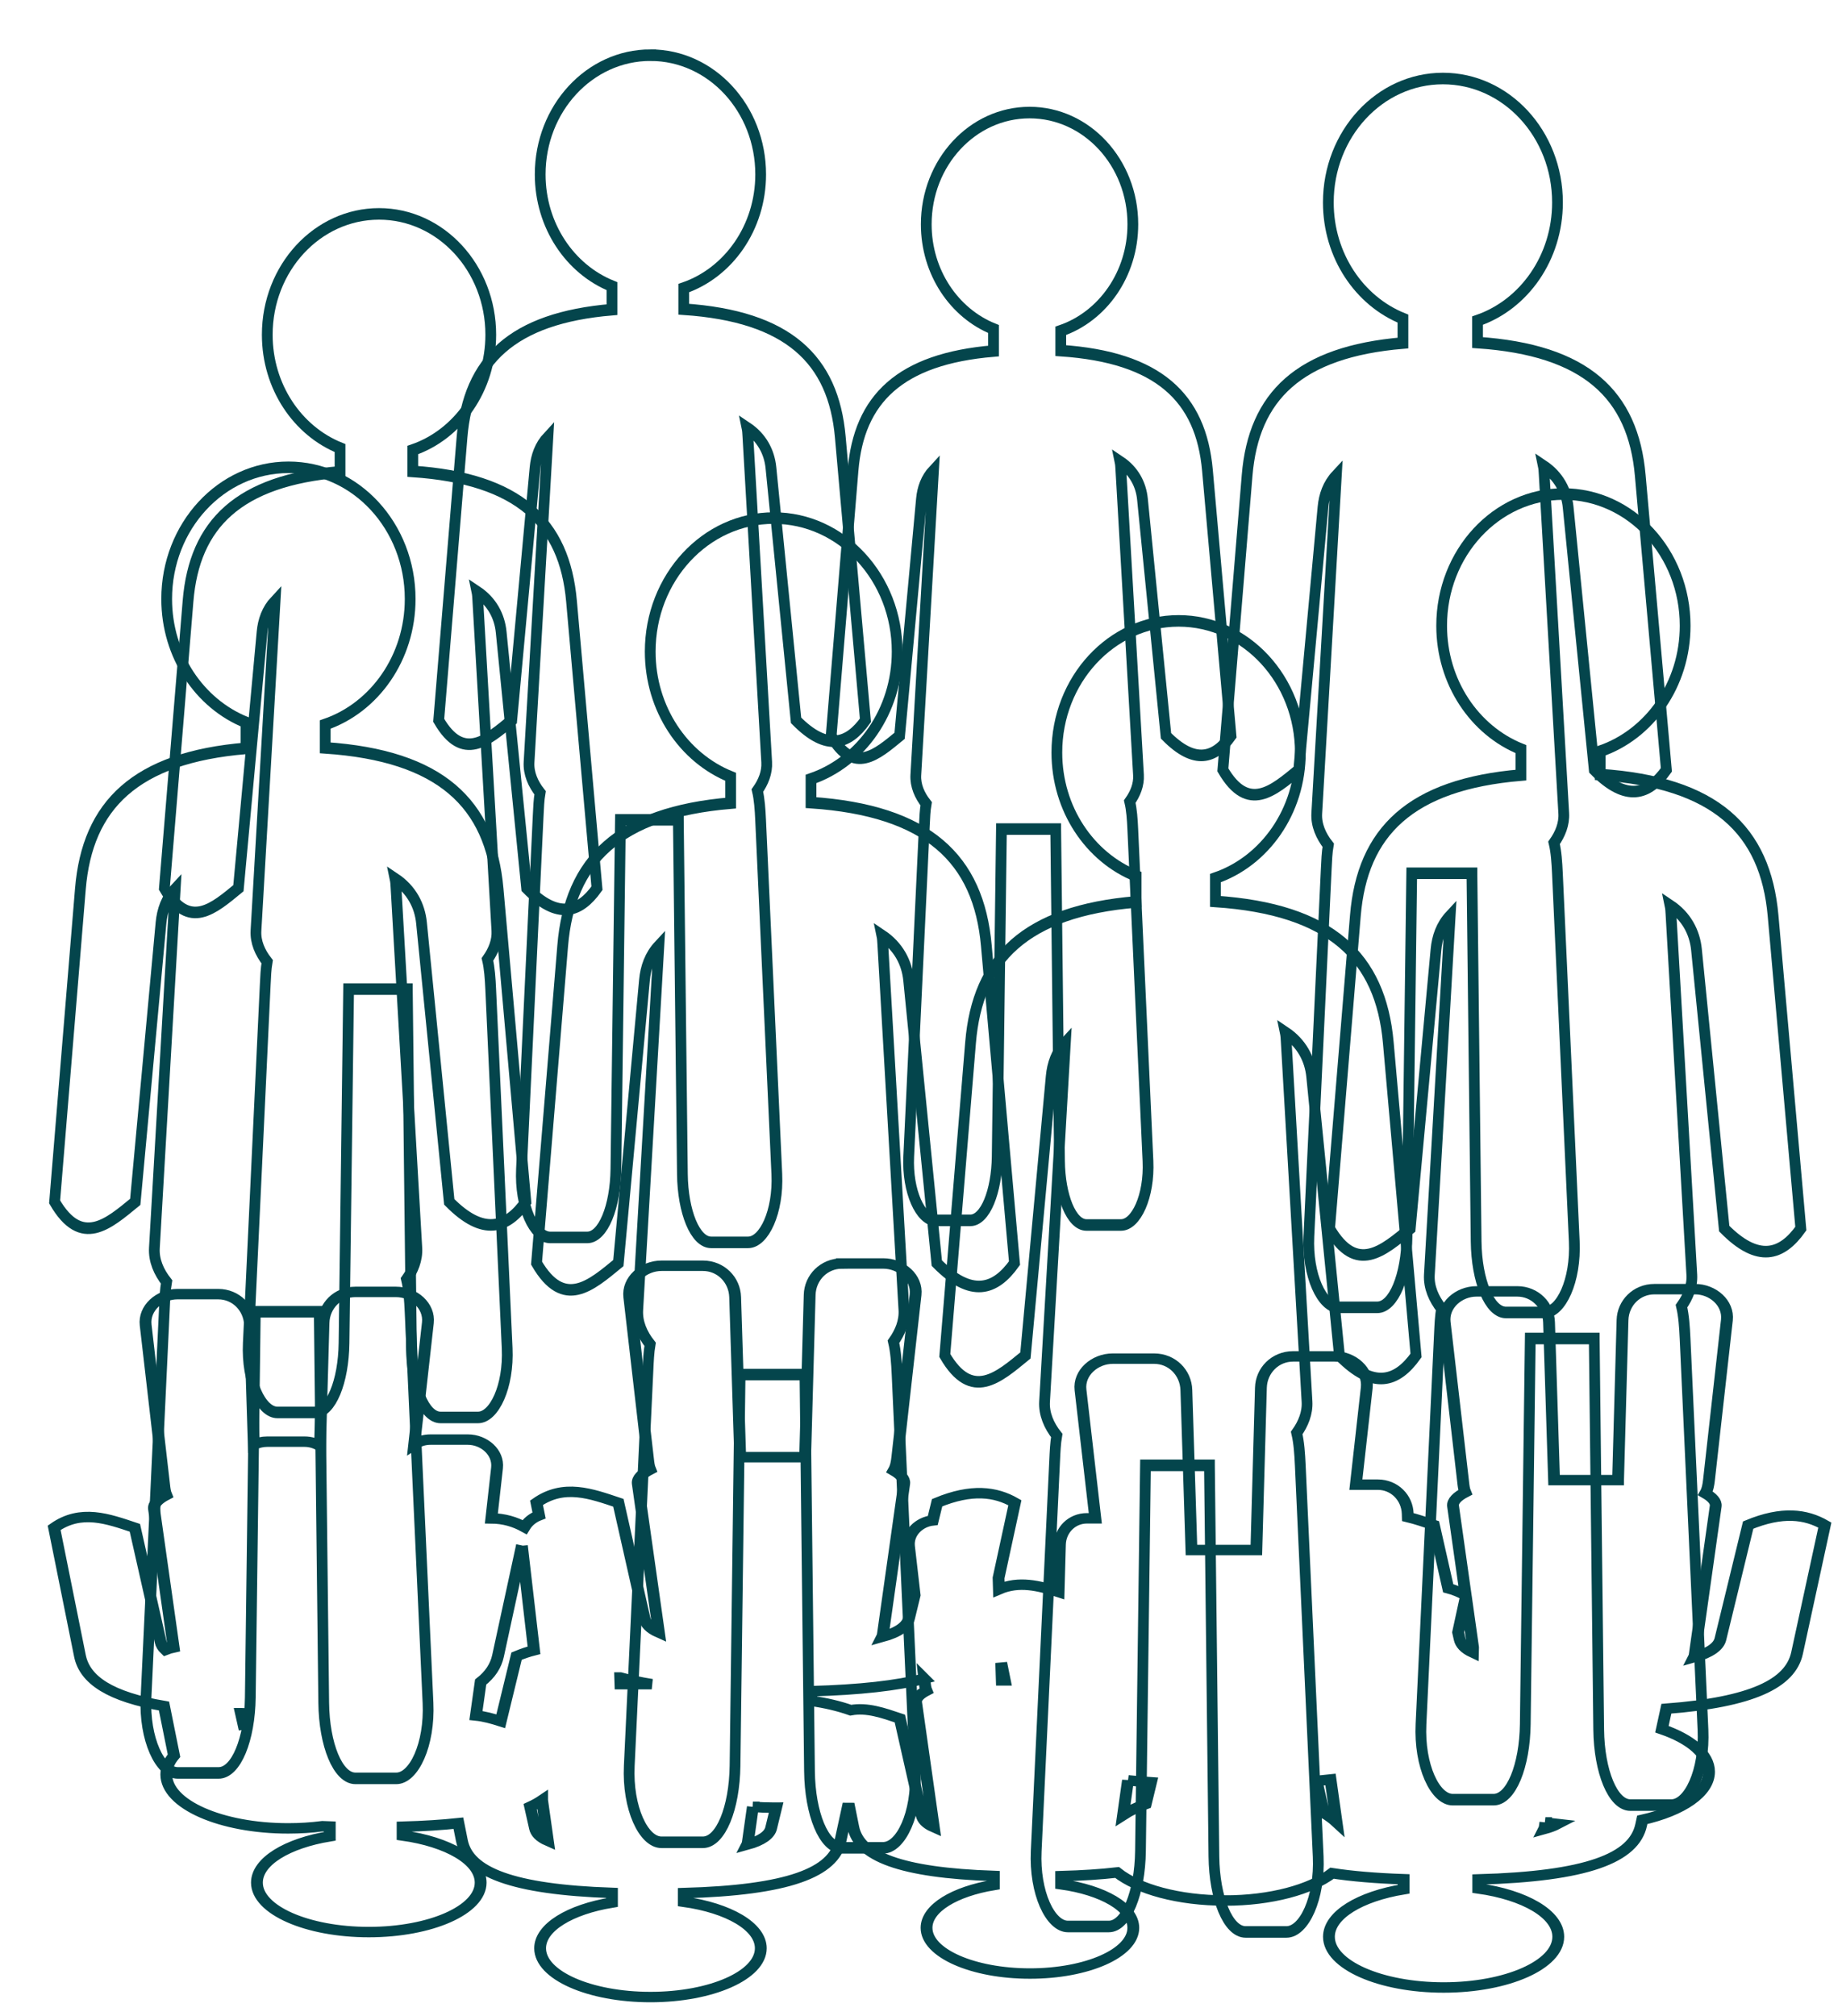 <?xml version="1.0" encoding="utf-8"?>
<svg viewBox="169.904 88.008 114.315 125.088" xmlns="http://www.w3.org/2000/svg">
  <defs>
    <filter id="a">
      <feGaussianBlur stdDeviation="12.372"/>
    </filter>
  </defs>
  <g transform="matrix(0.227, 0, 0, 0.244, 151.968, -25.474)" style="">
    <path d="m182.64 519.49c-16.874 0-30.558 13.763-30.558 30.741 0 13.206 8.278 24.464 19.895 28.816v6.061c-27.704 2.163-39.816 13.206-41.555 32.851l-6.466 73.033c6.746 10.808 13.492 5.143 20.237 0l6.466-65.131c0.291-2.931 1.316-5.67 3.559-7.91l-5.223 83.823c-0.181 2.908 1.121 5.622 3.057 7.912-0.336 1.806-0.421 3.788-0.526 5.864l-4.629 91.151c-0.495 9.745 3.55 17.617 7.963 17.617h10.243c4.413 0 7.827-7.858 7.963-17.617l1.255-90.052h16.053c0 4e-3 -6e-5 7e-3 0 0.01l1.121 91.316c0.12 9.758 3.55 17.617 7.963 17.617h10.243c4.413 0 8.443-7.872 7.963-17.617l-4.496-91.316c-0.136-2.752-0.325-5.332-0.896-7.563 1.644-2.161 2.751-4.661 2.586-7.323l-5.223-84.151c-0.044-0.71-0.081-1.406-0.233-2.085 4.071 2.53 6.192 6.237 6.629 10.323l6.963 65.131c8.539 8.064 14.464 6.233 19.227 0l-6.963-73.033c-1.912-20.058-14.467-31.149-43.389-32.969v-5.447c12.361-3.938 21.318-15.572 21.318-29.312 0-16.979-13.676-30.741-30.55-30.741z" style="fill: rgba(0, 133, 200, 0); stroke: rgb(4, 69, 76); stroke-width: 2.939px;"/>
    <path transform="matrix(.275 0 0 .226 249.72 614.24)" d="m216.22 761.93c-17.747 0-31.549 15.745-32.031 35.265l-4.5 182.66h-64.562l-5.031-180.15c-0.547-19.52-14.285-35.227-32.031-35.227h-41.188c-17.747 0-33.99 15.735-32 35.227l18.594 182.36c0.424 4.155 0.773 8.118 2.125 11.73-7.787 4.581-13.01 10.036-12.281 15.852l21 167.67c-9.019-4.482-13.142-9.951-14.312-15.815l-26-130.3c-27.125-10.288-54.25-21.62-81.375 0l2.531 14.166c-6.085 2.618-11.28 7.295-14.438 13.229-9.562-5.966-20.306-9.693-32.969-9.819l5.625-56.776c1.746-17.643-12.938-31.892-29-31.892h-37.25c-5.997 0-11.504 1.991-16.062 5.396l13.562-136.82c1.902-19.22-14.097-34.778-31.594-34.778h-40.594c-17.497 0-31.087 15.532-31.562 34.778l-3.438 138.66c-4.416-3.107-9.669-4.909-15.375-4.909h-37.25c-4.65 0-9.193 1.21-13.25 3.335l-3.75-134.58c-0.539-19.246-14.097-34.778-31.594-34.778h-40.594c-17.497 0-33.524 15.559-31.562 34.778l18.344 179.77c0.418 4.096 0.761 7.982 2.094 11.543-7.677 4.517-12.843 9.893-12.125 15.627l19.5 155.86c-2.731 0.657-5.456 1.575-8.188 2.811-2.627-2.808-4.095-5.832-4.719-8.957l-25.625-128.47c-26.744-10.143-53.506-21.316-80.25 0l25.625 144.06c4.873 27.384 30.336 46.272 83.594 56.514l9.938 55.876c-4.922 6.599-7.656 13.715-7.656 21.174 0 33.487 54.258 60.636 121.16 60.636 11.817 0 23.235-0.857 34.031-2.436 2.414 0.116 4.83 0.241 7.312 0.337v10.98c-42.281 7.881-72.406 28.256-72.406 52.166 0 30.741 49.806 55.652 111.22 55.652s111.19-24.91 111.19-55.652c0-24.878-32.608-45.935-77.594-53.066v-9.856c20.766-0.65 39.18-1.982 55.469-3.935l3.5 19.75c6.244 35.085 49.702 54.823 149.16 58.687v10.83c-41.706 7.774-71.406 27.869-71.406 51.454 0 30.323 49.11 54.902 109.69 54.902s109.69-24.579 109.69-54.902c0-24.54-32.157-45.32-76.531-52.354v-9.744c103.83-3.25 148.88-23.052 155.75-58.874l8-41.711 4.688 26.346c5.851 32.875 46.592 51.357 139.78 54.977v10.156c-39.079 7.284-66.906 26.132-66.906 48.231 0 28.413 46.019 51.417 102.78 51.417s102.78-23.004 102.78-51.417c0-22.994-30.14-42.465-71.719-49.056v-9.144c21.028-0.658 39.484-2.019 55.562-4.122 21.002 18.837 61.22 31.555 107.38 31.555v0.037c45.471 2e-4 85.135-12.388 106.38-30.768 19.76 3.453 43.302 5.704 71.094 6.783v11.28c-43.348 8.08-74.219 28.964-74.219 53.478 0 31.518 51.068 57.076 114.03 57.076s113.97-25.558 113.97-57.076c0-25.506-33.41-47.104-79.531-54.415v-10.118c107.92-3.378 154.77-23.965 161.91-61.198l1.125-5.846c39.384-10.007 66.375-30.491 66.375-54.115 0-19.478-18.33-36.802-46.844-47.894l4.438-23.048c84.96-7.301 123.33-28.291 129.91-62.622l27.625-144.06c-18.881-12.293-42.366-15.904-76.219 0l-27.625 128.47c-1.732 8.058-10.14 15.359-26.281 20.349 0.603-1.338 0.763-2.685 0.938-4.085l20.687-165.98c0.655-5.25-3.732-10.204-10.25-14.466 2.263-4.4 3.025-9.487 3.563-14.915l17.812-180.07c1.902-19.22-14.065-34.778-31.562-34.778h-40.594c-17.497 0-31.119 15.532-31.594 34.778l-4.438 180.07c-1.7e-4 0.01 0 0.023 0 0.037h-63.625l-5-177.6c-0.539-19.246-14.065-34.778-31.562-34.778h-40.594c-17.497 0-33.556 15.559-31.594 34.778l18.375 179.77c0.418 4.096 0.73 7.981 2.062 11.542-7.677 4.517-12.812 9.893-12.094 15.628l12.562 100.47c-5.389-3.466-11.147-6.268-17.406-8.095l-14.219-71.128c-8.649-3.281-17.288-6.632-25.938-8.994l-0.094-3.785c-0.507-18.114-13.251-32.679-29.719-32.679h-21.812l10.812-109.13c1.929-19.494-14.285-35.227-32.031-35.227h-41.188c-17.747 0-31.518 15.707-32 35.227l-4.531 182.69h-64.531l-5.062-180.15c-0.547-19.52-14.253-35.227-32-35.227h-41.188c-17.747 0-34.021 15.735-32.031 35.227l14.719 144.47h-8.406c-14.846 0-26.378 13.164-26.781 29.494l-1.312 53.403c-19.781-7.262-39.563-12.65-59.344-2.998l-0.344-12.779 16.219-84.658c-19.151-12.469-42.977-16.131-77.312 0l-4.281 19.862c-13.563 1.691-25.202 14.157-23.656 29.306l5.594 54.827-5.656 26.308c-1.756 8.173-10.285 15.587-26.656 20.649 0.612-1.357 0.76-2.777 0.938-4.197l21-168.3c0.664-5.325-3.795-10.331-10.406-14.653 2.295-4.463 3.049-9.634 3.594-15.14l18.094-182.66c1.929-19.494-14.285-35.265-32.031-35.265h-41.188zm-318.12 317.61 12.031 117.67c-5.443 1.563-11.198 3.708-17.344 6.596l-15.75 73.265c-8.206-2.977-16.419-5.516-24.625-6.483l4.688-37.663c9.538-8.387 15.121-18.22 17.281-29.494l23.719-123.9zm938.47 57.263 7.125 57.113-0.125 5.959c-8.226-4.325-12.045-9.534-13.156-15.103l-1.562-7.795 7.719-40.174zm-461.94 74.502 3.531 19.75h-2.969l-0.562-19.75zm-378.78 16.527c9.23 2.895 19.642 5.385 31.344 7.495h-31.125l-0.219-7.495zm302.28 1.312 0.375 3.748c0.354 3.476 0.65 6.798 1.781 9.819-6.514 3.833-10.891 8.363-10.281 13.229l17.562 140.31c-7.545-3.749-10.99-8.361-11.969-13.266l-21.75-108.98c-16.279-6.174-32.565-12.796-48.844-9.369-11.58-4.612-24.845-8.205-39.281-10.493v-10.905c48.278-1.511 85.165-6.231 112.41-14.091zm-679.34 38.862c1.568 0.069 3.093 0.163 4.688 0.225v11.955c-0.735 0.137-1.459 0.269-2.188 0.412l-2.5-12.592zm1083.2 74.652 6 48.119c-3.523-3.679-7.741-7.152-12.594-10.381-0.106-0.385-0.204-0.773-0.281-1.162l-6.969-34.928c4.765-0.502 9.39-1.053 13.844-1.649zm-201.34 0.899c7.239 0.858 14.857 1.583 22.875 2.211l-5.25 24.434c-8.577 3.6-16.154 7.772-22.5 12.404l4.875-39.05zm-582.47 22.336 5.719 45.72c-8.052-4.001-11.705-8.894-12.75-14.128l-4.812-24.172c4.425-2.299 8.387-4.779 11.844-7.42zm209.53 7.495c6.794 0.583 13.78 0.899 20.906 0.899 0.745 0 1.477-0.031 2.219-0.037l-5 23.235c-1.569 7.296-9.197 13.919-23.812 18.438 0.546-1.212 0.686-2.48 0.844-3.748l4.844-38.787zm787.91 17.501c3.91 0.715 7.914 1.323 12 1.836-3.576 2.114-7.998 4.016-13.312 5.659 0.568-1.259 0.711-2.543 0.875-3.86l0.438-3.635z" filter="url(#a)" style="fill: rgba(0, 133, 200, 0); stroke: rgb(4, 69, 76); stroke-width: 11.747px;"/>
    <path d="m473.5 485.06c-17.3 0-31.33 14.11-31.33 31.517 0 13.539 8.487 25.081 20.398 29.544v6.214c-28.403 2.218-40.821 13.54-42.604 33.681l-6.629 74.876c6.916 11.081 13.832 5.273 20.748 0l6.629-66.775c0.298-3.005 1.349-5.813 3.649-8.11l-5.354 85.939c-0.186 2.981 1.149 5.764 3.134 8.112-0.345 1.851-0.432 3.883-0.54 6.012l-4.746 93.453c-0.507 9.991 3.639 18.062 8.164 18.062h10.502c4.525 0 8.025-8.057 8.164-18.062l1.286-92.326h16.458c0 5e-3 -5e-5 7e-3 0 0.01l1.15 93.621c0.123 10.004 3.639 18.062 8.164 18.062h10.502c4.525 0 8.656-8.071 8.164-18.062l-4.609-93.621c-0.139-2.822-0.333-5.466-0.919-7.754 1.686-2.215 2.821-4.779 2.651-7.508l-5.354-86.275c-0.045-0.728-0.083-1.442-0.239-2.137 4.174 2.594 6.349 6.395 6.797 10.583l7.139 66.775c8.755 8.267 14.829 6.39 19.713 0l-7.139-74.876c-1.961-20.564-14.832-31.935-44.484-33.801v-5.585c12.673-4.038 21.856-15.965 21.856-30.052 0-17.407-14.021-31.517-31.322-31.517z" style="fill: rgba(0, 133, 200, 0); stroke: rgb(4, 69, 76); stroke-width: 2.939px;"/>
    <path d="m360.49 493.72c-15.596 0-28.244 12.72-28.244 28.413 0 12.206 7.651 22.611 18.389 26.634v5.602c-25.606 2-36.8 12.206-38.408 30.363l-5.976 67.502c6.235 9.989 12.47 4.754 18.705 0l5.976-60.198c0.269-2.709 1.217-5.24 3.29-7.311l-4.827 77.475c-0.167 2.687 1.036 5.196 2.826 7.313-0.311 1.669-0.389 3.501-0.487 5.42l-4.279 84.249c-0.457 9.006 3.281 16.283 7.36 16.283h9.467c4.079 0 7.234-7.264 7.36-16.283l1.16-83.233h14.837c0 4e-3 -6e-5 7e-3 0 8e-3l1.036 84.4c0.111 9.019 3.281 16.283 7.36 16.283h9.467c4.079 0 7.804-7.276 7.36-16.283l-4.155-84.4c-0.125-2.544-0.301-4.928-0.828-6.99 1.52-1.997 2.543-4.308 2.39-6.768l-4.827-77.778c-0.041-0.656-0.075-1.3-0.215-1.927 3.763 2.339 5.723 5.765 6.127 9.541l6.436 60.198c7.892 7.453 13.369 5.761 17.771 0l-6.436-67.502c-1.768-18.539-13.371-28.79-40.103-30.472v-5.035c11.425-3.64 19.703-14.393 19.703-27.092 0-15.693-12.64-28.413-28.237-28.413z" style="fill: rgba(0, 133, 200, 0); stroke: rgb(4, 69, 76); stroke-width: 2.939px;"/>
    <path d="m256.84 479.12c-16.645 0-30.143 13.576-30.143 30.324 0 13.026 8.165 24.131 19.625 28.425v5.978c-27.327 2.134-39.274 13.027-40.99 32.405l-6.378 72.04c6.654 10.661 13.308 5.073 19.962 0l6.378-64.246c0.287-2.891 1.298-5.593 3.511-7.803l-5.152 82.683c-0.179 2.868 1.105 5.546 3.016 7.805-0.332 1.781-0.415 3.736-0.519 5.785l-4.566 89.913c-0.488 9.612 3.502 17.378 7.855 17.378h10.104c4.354 0 7.721-7.752 7.855-17.378l1.238-88.829h15.835c0 4e-3 -4e-5 7e-3 0 0.01l1.106 90.075c0.118 9.625 3.502 17.377 7.855 17.377h10.104c4.354 0 8.328-7.765 7.855-17.377l-4.435-90.074c-0.134-2.715-0.321-5.259-0.884-7.46 1.622-2.131 2.714-4.598 2.551-7.223l-5.152-83.007c-0.043-0.7-0.08-1.387-0.23-2.056 4.016 2.496 6.108 6.152 6.539 10.182l6.869 64.246c8.423 7.954 14.268 6.148 18.966 0l-6.869-72.04c-1.887-19.785-14.27-30.726-42.799-32.521v-5.373c12.193-3.885 21.028-15.36 21.028-28.914 0-16.748-13.49-30.324-30.135-30.324z" style="fill: rgba(0, 133, 200, 0); stroke: rgb(4, 69, 76); stroke-width: 2.939px;"/>
    <path d="m290.54 596.85c-18.644 0-33.762 15.206-33.762 33.965 0 14.59 9.146 27.029 21.982 31.838v6.696c-30.609 2.39-43.991 14.591-45.912 36.296l-7.144 80.691c7.453 11.941 14.906 5.682 22.359 0l7.144-71.961c0.322-3.239 1.454-6.264 3.933-8.74l-5.77 92.613c-0.2 3.213 1.238 6.212 3.378 8.742-0.371 1.995-0.465 4.185-0.582 6.479l-5.114 100.71c-0.547 10.766 3.922 19.464 8.798 19.464h11.317c4.876 0 8.648-8.683 8.798-19.464l1.386-99.496h17.736c0 5e-3 -4e-5 7e-3 0 0.011l1.239 100.89c0.132 10.781 3.922 19.464 8.798 19.464h11.317c4.876 0 9.328-8.697 8.798-19.464l-4.967-100.89c-0.15-3.041-0.359-5.891-0.99-8.356 1.817-2.387 3.04-5.15 2.857-8.091l-5.77-92.975c-0.049-0.784-0.089-1.554-0.258-2.303 4.498 2.796 6.842 6.891 7.324 11.405l7.694 71.961c9.434 8.909 15.981 6.886 21.243 0l-7.694-80.691c-2.113-22.161-15.984-34.416-47.939-36.426v-6.018c13.657-4.351 23.553-17.205 23.553-32.386 0-18.759-15.11-33.965-33.754-33.965z" style="fill: rgba(0, 133, 200, 0); stroke: rgb(4, 69, 76); stroke-width: 2.939px;"/>
    <path d="m401.24 623c-18.382 0-33.288 14.992-33.288 33.487 0 14.385 9.017 26.649 21.673 31.39v6.602c-30.178 2.357-43.372 14.386-45.267 35.786l-7.044 79.557c7.348 11.773 14.697 5.602 22.045 0l7.044-70.949c0.317-3.193 1.434-6.176 3.877-8.617l-5.689 91.31c-0.197 3.167 1.221 6.125 3.33 8.619-0.366 1.967-0.459 4.126-0.573 6.388l-5.043 99.294c-0.539 10.615 3.867 19.191 8.675 19.191h11.158c4.808 0 8.527-8.561 8.675-19.191l1.367-98.097h17.487c0 4e-3 -5e-5 7e-3 0 0.011l1.222 99.473c0.131 10.63 3.867 19.191 8.675 19.191h11.158c4.808 0 9.197-8.575 8.675-19.191l-4.897-99.473c-0.148-2.998-0.354-5.808-0.976-8.238 1.791-2.353 2.997-5.077 2.817-7.977l-5.689-91.668c-0.048-0.773-0.088-1.532-0.254-2.271 4.435 2.756 6.746 6.794 7.221 11.245l7.585 70.949c9.302 8.784 15.756 6.79 20.944 0l-7.585-79.556c-2.083-21.849-15.759-33.932-47.265-35.914v-5.934c13.465-4.29 23.222-16.963 23.222-31.931 0-18.495-14.898-33.487-33.279-33.487z" style="fill: rgba(0, 133, 200, 0); stroke: rgb(4, 69, 76); stroke-width: 2.939px;"/>
    <path d="m157.87 583.94c-18.382 0-33.288 14.992-33.288 33.487 0 14.385 9.017 26.649 21.673 31.39v6.602c-30.178 2.357-43.372 14.386-45.267 35.786l-7.044 79.557c7.348 11.773 14.697 5.602 22.045 0l7.044-70.949c0.317-3.193 1.434-6.176 3.877-8.617l-5.689 91.31c-0.197 3.167 1.221 6.125 3.33 8.619-0.366 1.967-0.459 4.126-0.573 6.388l-5.043 99.294c-0.539 10.615 3.867 19.191 8.675 19.191h11.158c4.808 0 8.527-8.561 8.675-19.191l1.367-98.097h17.487c0 4e-3 -4e-5 7e-3 0 0.011l1.222 99.473c0.131 10.63 3.867 19.191 8.675 19.191h11.158c4.808 0 9.197-8.575 8.675-19.191l-4.897-99.473c-0.148-2.998-0.354-5.808-0.976-8.238 1.791-2.353 2.997-5.077 2.817-7.977l-5.689-91.668c-0.048-0.773-0.088-1.532-0.254-2.271 4.435 2.756 6.746 6.794 7.221 11.245l7.585 70.949c9.302 8.784 15.756 6.79 20.944 0l-7.585-79.556c-2.083-21.849-15.759-33.932-47.265-35.914v-5.934c13.465-4.29 23.222-16.963 23.222-31.931 0-18.495-14.898-33.487-33.279-33.487z" style="fill: rgba(0, 133, 200, 0); stroke: rgb(4, 69, 76); stroke-width: 2.939px;"/>
    <path d="m506.44 590.74c-18.382 0-33.288 14.992-33.288 33.487 0 14.385 9.017 26.649 21.673 31.39v6.602c-30.178 2.357-43.372 14.386-45.267 35.786l-7.044 79.557c7.348 11.773 14.697 5.602 22.045 0l7.044-70.949c0.317-3.193 1.434-6.176 3.877-8.617l-5.689 91.31c-0.197 3.167 1.221 6.125 3.33 8.619-0.366 1.967-0.459 4.126-0.573 6.388l-5.043 99.294c-0.539 10.615 3.867 19.191 8.675 19.191h11.158c4.808 0 8.527-8.561 8.675-19.191l1.367-98.097h17.487c0 4e-3 -5e-5 7e-3 0 0.011l1.222 99.473c0.131 10.63 3.867 19.191 8.675 19.191h11.158c4.808 0 9.197-8.575 8.675-19.191l-4.897-99.473c-0.148-2.998-0.354-5.808-0.976-8.238 1.791-2.353 2.997-5.077 2.817-7.977l-5.689-91.668c-0.048-0.773-0.088-1.532-0.254-2.271 4.435 2.756 6.746 6.794 7.221 11.245l7.585 70.949c9.302 8.784 15.756 6.79 20.944 0l-7.585-79.556c-2.083-21.849-15.759-33.932-47.265-35.914v-5.934c13.465-4.29 23.222-16.963 23.222-31.931 0-18.495-14.898-33.487-33.279-33.487z" style="fill: rgba(0, 133, 200, 0); stroke: rgb(4, 69, 76); stroke-width: 2.939px;"/>
  </g>
</svg>